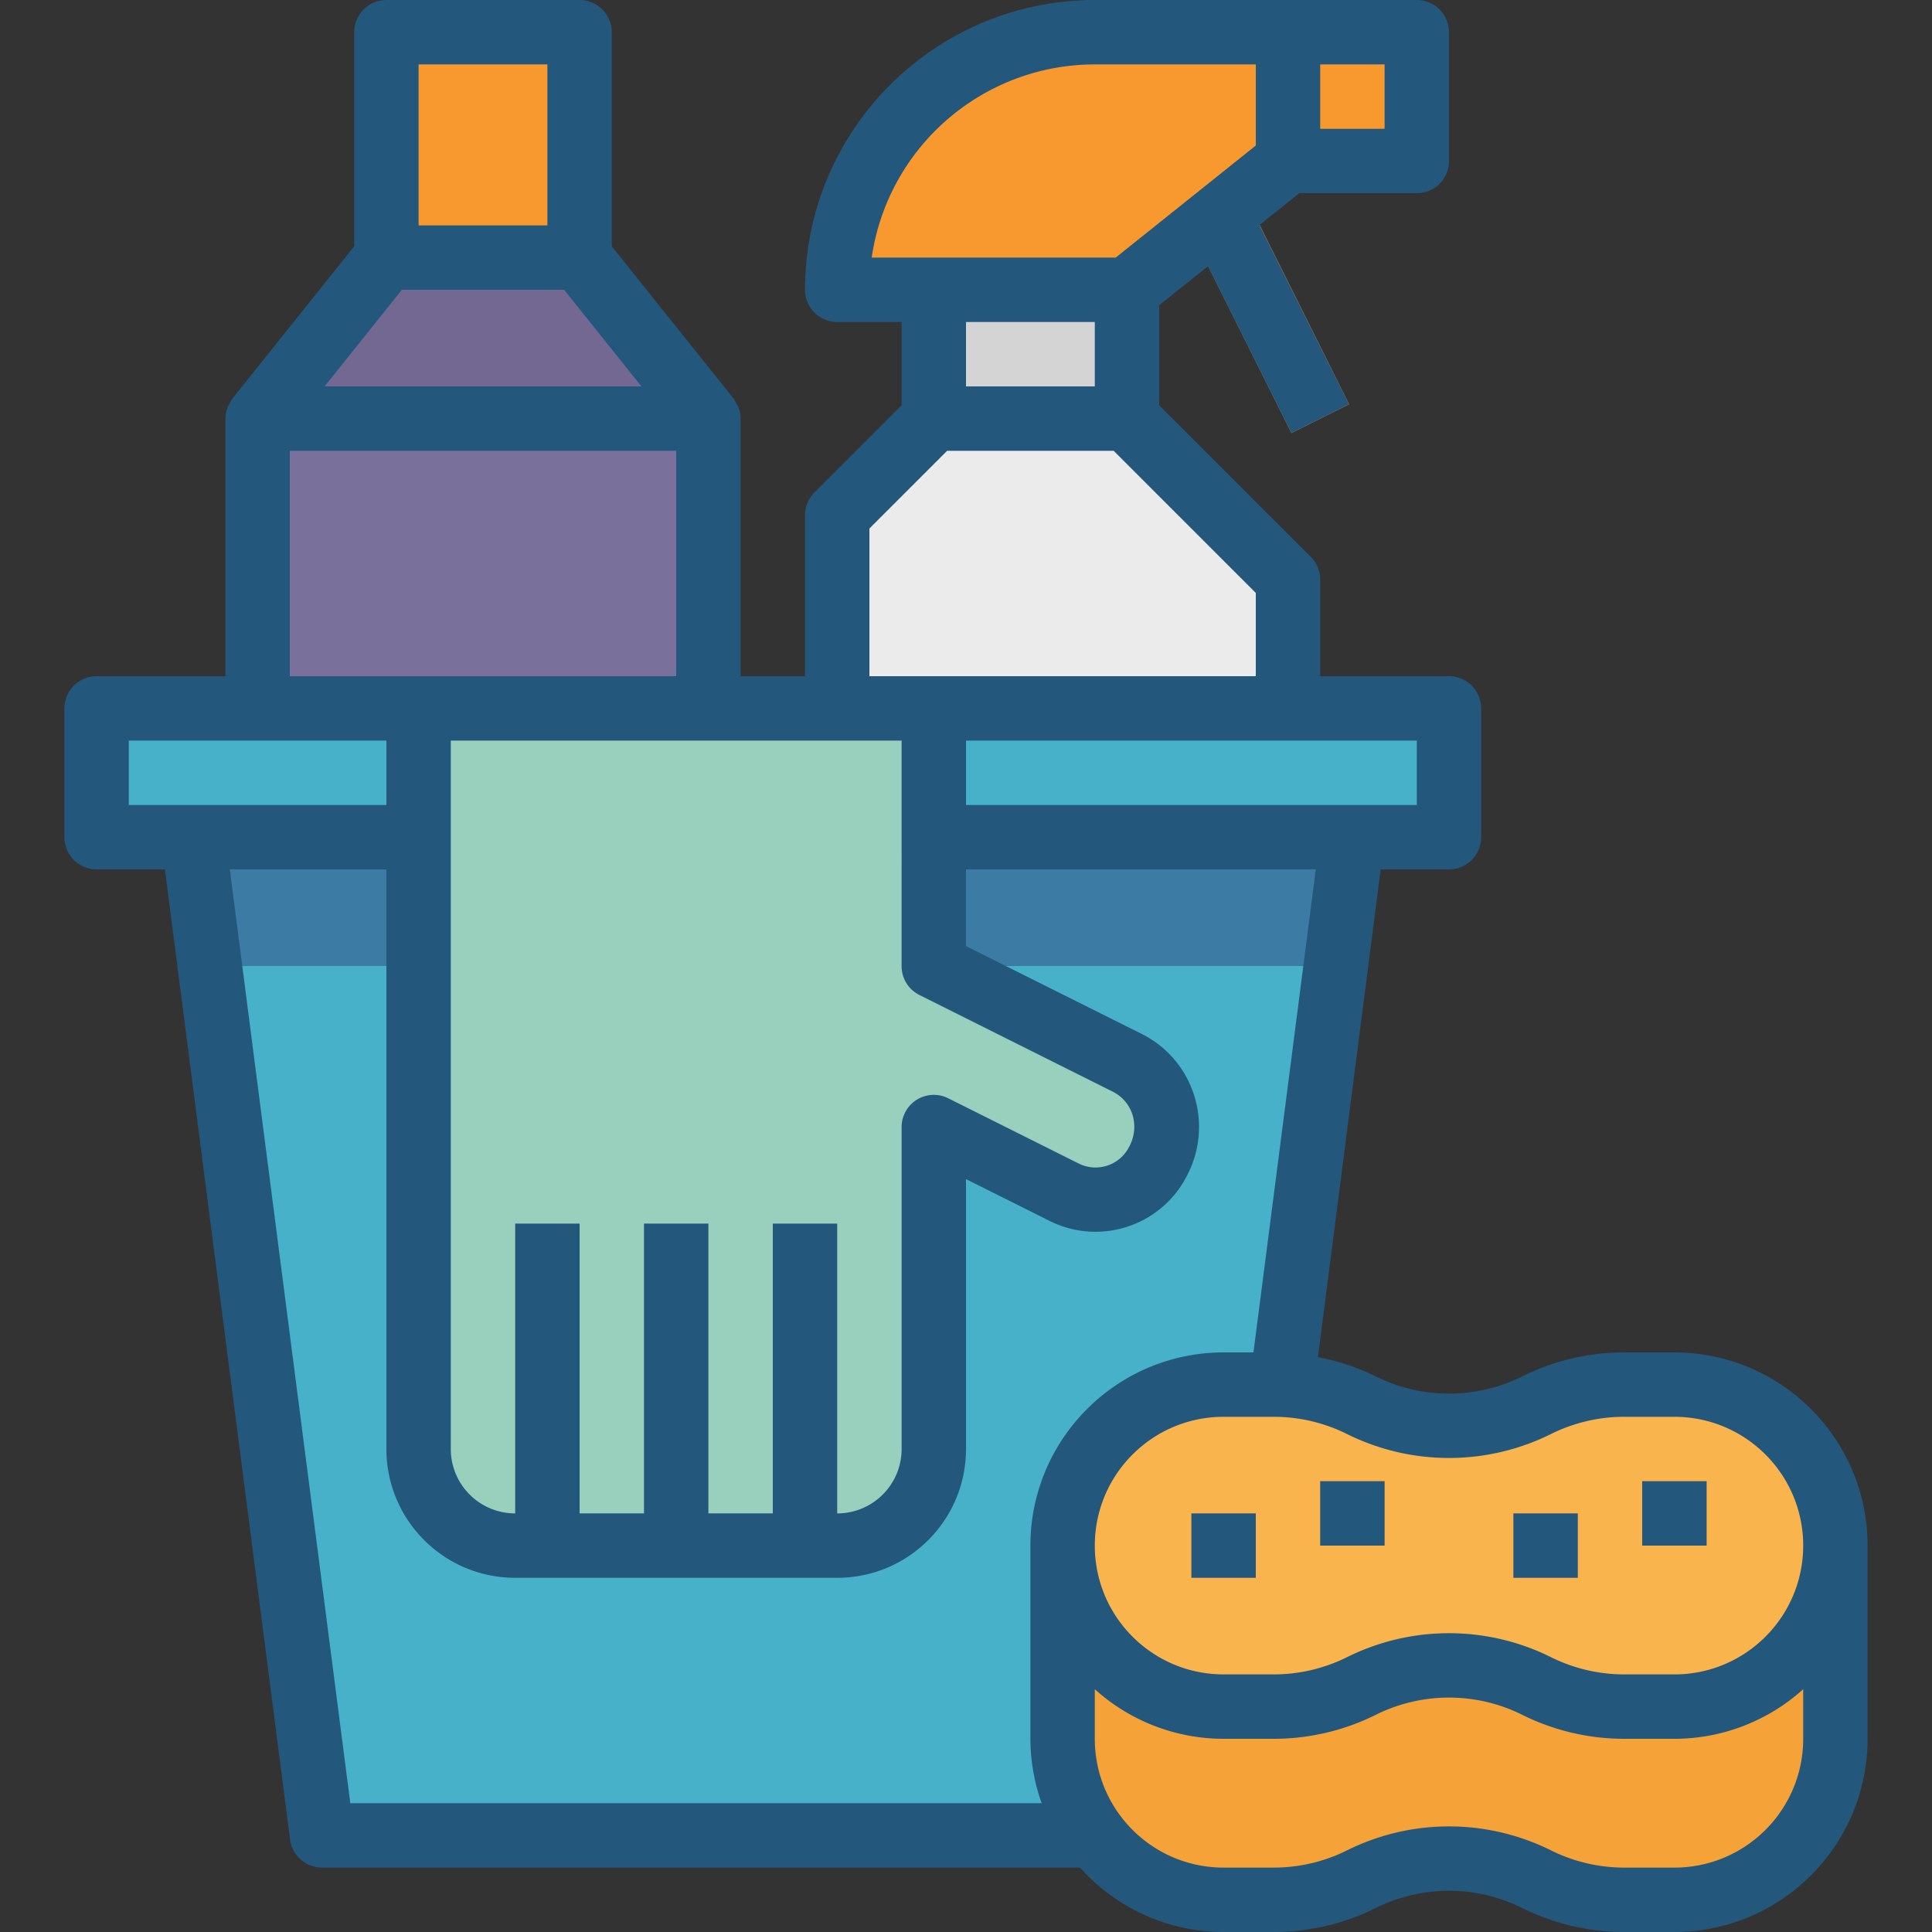 <svg xmlns="http://www.w3.org/2000/svg" version="1.1" xmlns:xlink="http://www.w3.org/1999/xlink" width="512" height="512" x="0" y="0" viewBox="0 0 512 512" style="enable-background:new 0 0 512 512" xml:space="preserve" class=""><rect x="0" y="0" width="512" height="512" fill="#333333" stroke="none"/><g><path d="M324.267 486.4H85.333L51.2 221.867h307.2zM25.6 187.733H384v34.133H25.6z" style="" fill="#47b1c9" data-original="#4398d1" class="" opacity="1"></path><path d="M51.2 221.867 55.603 256h298.394l4.403-34.133z" style="" fill="#3c7ba3" data-original="#398cc4" class="" opacity="1"></path><path d="M187.733 187.733H68.267v-76.8L102.4 68.267h51.2l34.133 42.666z" style="" fill="#726891" data-original="#726891" class=""></path><path d="M102.4 8.533h51.2v59.733h-51.2z" style="" fill="#f8992f" data-original="#e8594a" class="" opacity="1"></path><path d="M68.267 110.933h119.467v76.8H68.267z" style="" fill="#7a709c" data-original="#7a709c" class=""></path><path d="M323.902 37.049h17.066v77.992h-17.066z" style="" transform="scale(-1) rotate(-26.527 -322.628 1410.377)" fill="#f8992f" data-original="#e66712" class="" opacity="1"></path><path d="M341.333 8.533h34.133v34.133h-34.133z" style="" fill="#f8992f" data-original="#f77219" class="" opacity="1"></path><path d="M298.667 76.8h-76.8c0-37.7 30.566-68.267 68.267-68.267h51.2v34.133L298.667 76.8z" style="" fill="#f8992f" data-original="#f77219" class="" opacity="1"></path><path d="M247.467 76.8h51.2v34.133h-51.2z" style="" fill="#d4d4d4" data-original="#d4d4d4" class=""></path><path d="M247.467 110.933h51.2l42.666 42.667v34.133H221.867v-51.2z" style="" fill="#ebebeb" data-original="#ebebeb" class=""></path><path d="M443.733 366.933H430.37a51.94 51.94 0 0 0-23.185 5.47 51.797 51.797 0 0 1-46.37 0 51.953 51.953 0 0 0-23.185-5.47h-13.363c-23.561 0-42.667 19.106-42.667 42.667v51.2c0 23.561 19.106 42.667 42.667 42.667h13.363a51.94 51.94 0 0 0 23.185-5.47 51.797 51.797 0 0 1 46.37 0 51.94 51.94 0 0 0 23.185 5.47h13.363c23.561 0 42.667-19.106 42.667-42.667v-51.2c0-23.561-19.106-42.667-42.667-42.667z" style="" fill="#f5a338" data-original="#f5a338" class=""></path><path d="M443.733 452.267H430.37a51.94 51.94 0 0 1-23.185-5.47 51.797 51.797 0 0 0-46.37 0 51.953 51.953 0 0 1-23.185 5.47h-13.363c-23.561 0-42.667-19.106-42.667-42.667s19.106-42.667 42.667-42.667h13.363a51.94 51.94 0 0 1 23.185 5.47 51.797 51.797 0 0 0 46.37 0 51.953 51.953 0 0 1 23.185-5.47h13.363c23.561 0 42.667 19.106 42.667 42.667s-19.106 42.667-42.667 42.667z" style="" fill="#f9b44d" data-original="#f9b44d" class=""></path><path d="M435.2 392.533h17.067V409.6H435.2zM349.867 392.533h17.067V409.6h-17.067zM315.733 401.067H332.8v17.067h-17.067zM401.067 401.067h17.067v17.067h-17.067z" style="" fill="#f5a338" data-original="#f5a338" class=""></path><path d="M247.467 256v-68.267H110.933V384c0 14.14 11.46 25.6 25.6 25.6h85.333c14.14 0 25.6-11.46 25.6-25.6v-85.333l34.645 17.323c9.139 4.574 20.25.87 24.823-8.26 0-.009.009-.009.009-.017l.213-.427c4.779-9.378 1.041-20.855-8.329-25.626-.034-.017-.077-.043-.119-.06L247.467 256z" style="" fill="#98d0bd" data-original="#97d3e6" class="" opacity="1"></path><path d="M298.709 281.6 247.467 256v-68.267h-6.468c-30.976 101.845-85.333 164.087-129.707 200.03 1.835 12.535 12.578 21.828 25.242 21.837h85.333c14.14 0 25.6-11.46 25.6-25.6v-85.333l34.645 17.323c9.139 4.574 20.25.87 24.823-8.26 0-.009.009-.009.009-.017l.213-.427c4.779-9.378 1.041-20.855-8.329-25.626-.042-.017-.076-.043-.119-.06z" style="" fill="#98d0bd" data-original="#8ac9de" class="" opacity="1"></path><path d="M136.533 324.267H153.6V409.6h-17.067zM170.667 324.267h17.067V409.6h-17.067zM204.8 324.267h17.067V409.6H204.8z" style="" fill="#98d0bd" data-original="#7dbdd1" class="" opacity="1"></path><path d="M25.6 230.4h18.099l33.169 257.092a8.53 8.53 0 0 0 8.465 7.441h200.875A51.048 51.048 0 0 0 324.267 512h13.363a60.655 60.655 0 0 0 26.999-6.374 43.505 43.505 0 0 1 38.741 0A60.645 60.645 0 0 0 430.369 512h13.363c28.262-.026 51.174-22.938 51.2-51.2v-51.2c-.026-28.262-22.938-51.174-51.2-51.2H430.37a60.655 60.655 0 0 0-26.999 6.374 43.505 43.505 0 0 1-38.741 0 60.252 60.252 0 0 0-15.36-5.12L365.901 230.4H384a8.536 8.536 0 0 0 8.533-8.533v-34.133a8.536 8.536 0 0 0-8.533-8.533h-34.133v-25.6a8.513 8.513 0 0 0-2.5-6.033L307.2 107.401V80.896l12.937-10.342 22.093 44.194 15.275-7.629-23.74-47.471L344.32 51.2h31.147A8.536 8.536 0 0 0 384 42.667V8.533A8.536 8.536 0 0 0 375.467 0h-85.333c-42.394.051-76.749 34.406-76.8 76.8a8.536 8.536 0 0 0 8.533 8.533h17.067V107.4l-23.1 23.1a8.513 8.513 0 0 0-2.5 6.033V179.2h-17.067v-68.267a8.487 8.487 0 0 0-.623-3.081 8.18 8.18 0 0 0-.529-.964 9.562 9.562 0 0 0-.717-1.289l-32.265-40.32V8.533A8.536 8.536 0 0 0 153.6 0h-51.2a8.536 8.536 0 0 0-8.533 8.533V65.28L61.602 105.6c-.273.41-.512.845-.717 1.289a8.18 8.18 0 0 0-.529.964 8.479 8.479 0 0 0-.623 3.081V179.2H25.6a8.536 8.536 0 0 0-8.533 8.533v34.133c0 4.711 3.823 8.534 8.533 8.534zm418.133 264.533H430.37a43.568 43.568 0 0 1-19.362-4.574 60.673 60.673 0 0 0-54.016 0 43.568 43.568 0 0 1-19.362 4.574h-13.363c-18.85 0-34.133-15.283-34.133-34.133v-13.141a50.915 50.915 0 0 0 34.133 13.141h13.363a60.655 60.655 0 0 0 26.999-6.374 43.505 43.505 0 0 1 38.741 0 60.645 60.645 0 0 0 26.999 6.374h13.363a50.92 50.92 0 0 0 34.133-13.141V460.8c.002 18.85-15.282 34.133-34.132 34.133zm-32.725-114.892a43.568 43.568 0 0 1 19.362-4.574h13.363c18.85 0 34.133 15.283 34.133 34.133s-15.283 34.133-34.133 34.133H430.37a43.568 43.568 0 0 1-19.362-4.574 60.673 60.673 0 0 0-54.016 0 43.568 43.568 0 0 1-19.362 4.574h-13.363c-18.85 0-34.133-15.283-34.133-34.133s15.283-34.133 34.133-34.133h13.363a43.568 43.568 0 0 1 19.362 4.574 60.73 60.73 0 0 0 54.016 0zM332.177 358.4h-7.91c-28.262.026-51.174 22.938-51.2 51.2v51.2a51.021 51.021 0 0 0 2.987 17.067H92.834L60.902 230.4H102.4V384c0 18.85 15.283 34.133 34.133 34.133h85.333C240.717 418.133 256 402.85 256 384v-71.526l22.289 11.145c13.466 6.647 29.773 1.118 36.42-12.348a27.648 27.648 0 0 0 1.647-21.291 27.305 27.305 0 0 0-13.824-15.991L256 250.726V230.4h92.698l-16.521 128zm-110.31-162.133h17.067V256a8.526 8.526 0 0 0 4.719 7.68l51.2 25.6a10.313 10.313 0 0 1 5.248 6.067c.887 2.842.58 5.922-.853 8.533-2.458 4.924-8.439 6.929-13.363 4.471-.009 0-.017-.009-.026-.009l-34.645-17.323c-4.233-2.065-9.344-.316-11.409 3.917a8.452 8.452 0 0 0-.87 3.729V384c0 9.429-7.637 17.067-17.067 17.067v-76.8H204.8v76.8h-17.067v-76.8h-17.067v76.8H153.6v-76.8h-17.067v76.8c-9.429 0-17.067-7.637-17.067-17.067V196.267h102.401zm153.6 17.066H256v-17.067h119.467v17.067zm-8.534-179.2h-17.067V17.067h17.067v17.066zm-76.8-17.066H332.8v21.504l-37.129 29.696h-64.666c4.285-29.372 29.449-51.166 59.128-51.2zm0 68.266V102.4H256V85.333h34.133zM230.4 140.066l20.599-20.599h44.134l37.666 37.666V179.2H230.4v-39.134zM106.496 76.8h43.008l20.48 25.6H86.016l20.48-25.6zm4.437-59.733h34.133v42.667h-34.133V17.067zM76.8 119.467h102.4V179.2H76.8v-59.733zm-42.667 76.8H102.4v17.067H34.133v-17.067z" fill="#23577c" opacity="1" data-original="#000000" class=""></path><path d="M435.2 392.533h17.067V409.6H435.2zM349.867 392.533h17.067V409.6h-17.067zM315.733 401.067H332.8v17.067h-17.067zM401.067 401.067h17.067v17.067h-17.067z" fill="#23577c" opacity="1" data-original="#000000" class=""></path></g></svg>